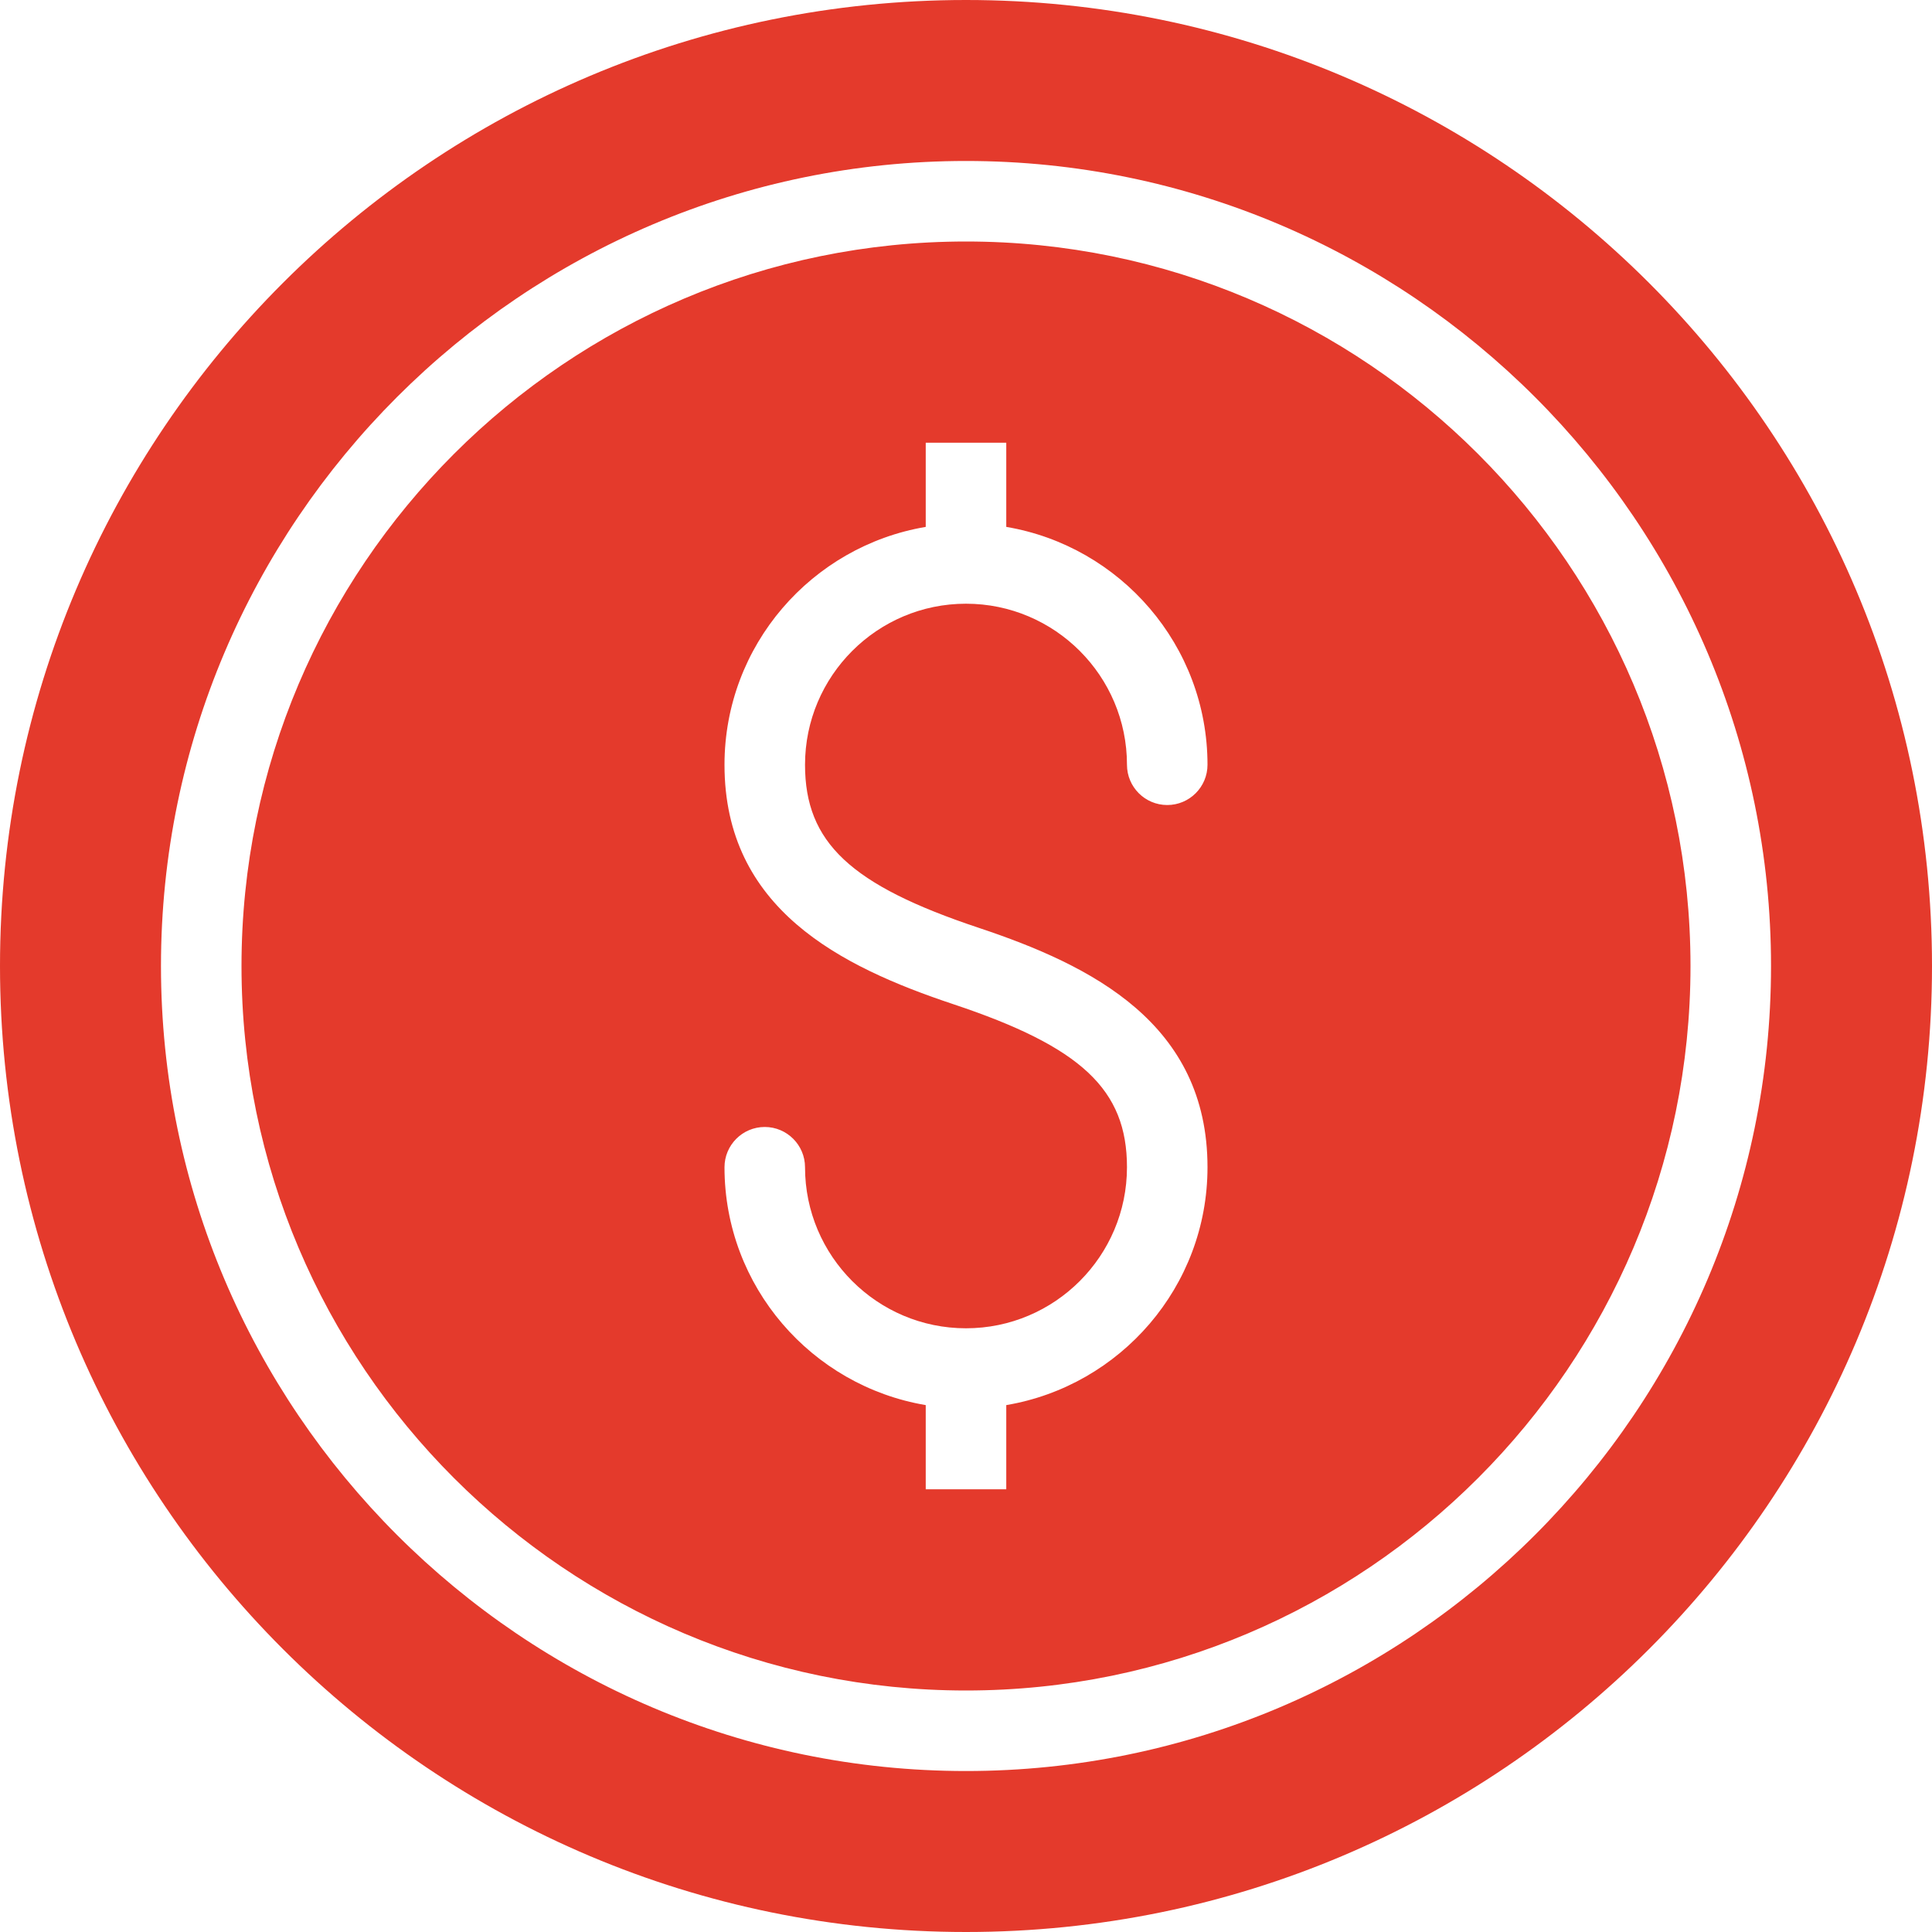 <?xml version="1.0" encoding="UTF-8" standalone="no"?>
<svg width="25px" height="25px" viewBox="0 0 25 25" version="1.1" xmlns="http://www.w3.org/2000/svg" xmlns:xlink="http://www.w3.org/1999/xlink" xmlns:sketch="http://www.bohemiancoding.com/sketch/ns">
    <!-- Generator: Sketch 3.3.2 (12043) - http://www.bohemiancoding.com/sketch -->
    <title>billing-selected</title>
    <desc>Created with Sketch.</desc>
    <defs></defs>
    <g id="Page-1" stroke="none" stroke-width="1" fill="none" fill-rule="evenodd" sketch:type="MSPage">
        <g id="Icons" sketch:type="MSArtboardGroup" transform="translate(-134, -195)" fill="#E43A2C">
            <g id="billing-selected" sketch:type="MSLayerGroup" transform="translate(134, 195)">
                <path d="M12.5,25 C5.596,25 0,19.404 0,12.5 C0,5.596 5.596,0 12.5,0 C19.403,0 25,5.596 25,12.5 C25,19.404 19.403,25 12.5,25 L12.5,25 Z M12.5,2.083 C6.756,2.083 2.083,6.756 2.083,12.5 C2.083,18.244 6.756,22.917 12.5,22.917 C18.244,22.917 22.917,18.244 22.917,12.5 C22.917,6.756 18.244,2.083 12.5,2.083 L12.5,2.083 Z M12.5,21.875 C7.331,21.875 3.125,17.669 3.125,12.5 C3.125,7.331 7.331,3.125 12.5,3.125 C17.669,3.125 21.875,7.331 21.875,12.5 C21.875,17.67 17.669,21.875 12.5,21.875 L12.5,21.875 Z M12.5,7.812 C13.649,7.812 14.583,8.747 14.583,9.896 C14.583,10.183 14.816,10.417 15.104,10.417 C15.392,10.417 15.625,10.183 15.625,9.896 C15.625,8.351 14.496,7.067 13.021,6.818 L13.021,5.729 L11.979,5.729 L11.979,6.818 C10.504,7.067 9.375,8.35 9.375,9.896 C9.375,11.757 10.871,12.506 12.335,12.994 C13.995,13.547 14.583,14.1 14.583,15.104 C14.583,16.253 13.649,17.188 12.5,17.188 C11.351,17.188 10.417,16.253 10.417,15.104 C10.417,14.817 10.183,14.583 9.896,14.583 C9.608,14.583 9.375,14.817 9.375,15.104 C9.375,16.65 10.504,17.933 11.979,18.182 L11.979,19.271 L13.021,19.271 L13.021,18.182 C14.496,17.933 15.625,16.65 15.625,15.104 C15.625,13.244 14.129,12.494 12.665,12.006 C11.005,11.453 10.417,10.901 10.417,9.896 C10.417,8.747 11.351,7.812 12.5,7.812 L12.5,7.812 Z" id="Shape" sketch:type="MSShapeGroup"></path>
            </g>
        </g>
    </g>
</svg>